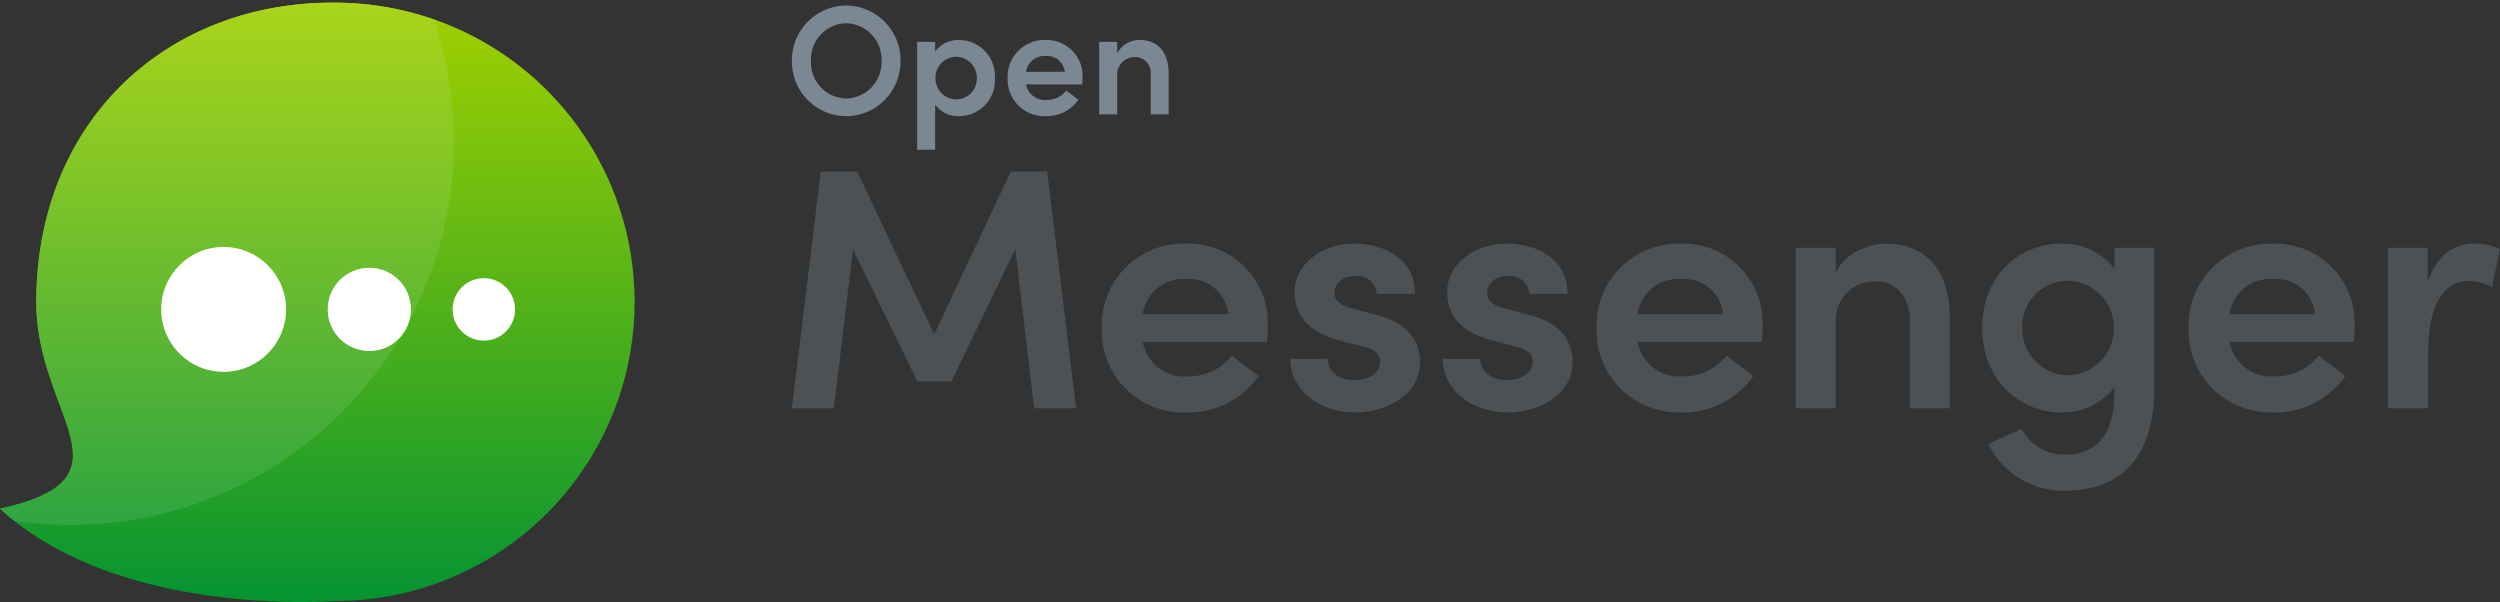 <svg xmlns="http://www.w3.org/2000/svg" xmlns:xlink="http://www.w3.org/1999/xlink" width="225.545" height="54.314" viewBox="0 0 225.545 54.314">
  <rect x="0" y="0" width="225.545" height="54.314" fill="#333333" stroke="none"/>
  <defs>
    <linearGradient id="linear-gradient" x1="0.5" x2="0.5" y2="1" gradientUnits="objectBoundingBox">
      <stop offset="0" stop-color="#a2d100"/>
      <stop offset="1" stop-color="#009233"/>
    </linearGradient>
    <linearGradient id="linear-gradient-2" x1="0.5" x2="0.5" y2="1" gradientUnits="objectBoundingBox">
      <stop offset="0" stop-color="#aad51a"/>
      <stop offset="1" stop-color="#2fa541"/>
    </linearGradient>
  </defs>
  <g id="Logo" transform="translate(-66.683 -2950.027)">
    <g id="Symbol" transform="translate(-157.255 3048.341)">
      <path id="Path_93" data-name="Path 93" d="M26.778,0C11.728-.124-.188,10.547-.211,26.989c-.014,10.347,9.3,15.889-3.274,18.661,10.793,9.932,30.262,8.328,30.262,8.328A26.989,26.989,0,0,0,26.778,0Z" transform="translate(227.422 -98.073)" fill="url(#linear-gradient)"/>
      <path id="Intersection_1" data-name="Intersection 1" d="M29.531,68.821q-.665-.527-1.295-1.105C40.805,64.943,31.5,59.4,31.51,49.055,31.532,32.612,43.448,21.942,58.5,22.065A27.7,27.7,0,0,1,67.4,23.6,34.622,34.622,0,0,1,29.531,68.821Z" transform="translate(195.701 -120.138)" fill="url(#linear-gradient-2)"/>
      <g id="dots">
        <circle id="Ellipse_67" data-name="Ellipse 67" cx="3.756" cy="3.756" r="3.756" transform="translate(253.502 -74.157)" fill="#fff"/>
        <circle id="Ellipse_70" data-name="Ellipse 70" cx="5.634" cy="5.634" r="5.634" transform="translate(238.478 -76.035)" fill="#fff"/>
        <circle id="Ellipse_68" data-name="Ellipse 68" cx="2.817" cy="2.817" r="2.817" transform="translate(264.771 -73.218)" fill="#fff"/>
      </g>
    </g>
    <g id="Text">
      <path id="Path_94" data-name="Path 94" d="M24.614-21.359H21.328L14.415-6.665,7.471-21.359H4.185L1.581,0H5.363L7.1-14.322l5.8,11.9h3.069l5.766-11.935L23.436,0h3.782Zm19.9,13.981a7.155,7.155,0,0,0-7.378-7.471,7.36,7.36,0,0,0-7.6,7.6,7.352,7.352,0,0,0,7.6,7.626,7.7,7.7,0,0,0,6.541-3.286L41.261-4.743a4.808,4.808,0,0,1-3.906,1.86,3.818,3.818,0,0,1-4.123-3.1H44.454C44.485-6.51,44.516-6.975,44.516-7.378ZM33.232-8.494a3.7,3.7,0,0,1,3.937-3.162,3.529,3.529,0,0,1,3.782,3.162ZM52.359.372c2.945,0,5.89-1.612,5.89-4.557,0-1.333-.589-3.379-3.844-4.216l-2.325-.62c-.837-.186-1.55-.62-1.55-1.364,0-.9.775-1.55,1.891-1.55a1.744,1.744,0,0,1,1.922,1.612h3.441c.031-3.224-2.883-4.526-5.456-4.526-3.162,0-5.394,2.046-5.394,4.309,0,1.829.837,3.565,4.092,4.433l1.922.5c1.085.248,1.705.62,1.705,1.426,0,.93-.93,1.643-2.356,1.643-1.519,0-2.387-.93-2.387-1.922H46.531C46.593-1.364,49.476.372,52.359.372Zm13.764,0c2.945,0,5.89-1.612,5.89-4.557,0-1.333-.589-3.379-3.844-4.216l-2.325-.62c-.837-.186-1.55-.62-1.55-1.364,0-.9.775-1.55,1.891-1.55a1.744,1.744,0,0,1,1.922,1.612h3.441c.031-3.224-2.883-4.526-5.456-4.526-3.162,0-5.394,2.046-5.394,4.309,0,1.829.837,3.565,4.092,4.433l1.922.5c1.085.248,1.705.62,1.705,1.426,0,.93-.93,1.643-2.356,1.643-1.519,0-2.387-.93-2.387-1.922H60.295C60.357-1.364,63.24.372,66.123.372Zm23.033-7.75a7.155,7.155,0,0,0-7.378-7.471,7.36,7.36,0,0,0-7.595,7.6A7.352,7.352,0,0,0,81.778.372a7.7,7.7,0,0,0,6.541-3.286L85.9-4.743A4.808,4.808,0,0,1,82-2.883a3.818,3.818,0,0,1-4.123-3.1H89.094C89.125-6.51,89.156-6.975,89.156-7.378ZM77.872-8.494a3.7,3.7,0,0,1,3.937-3.162,3.529,3.529,0,0,1,3.782,3.162Zm22.382-6.355c-1.488,0-3.751.837-4.5,2.666v-2.294h-3.6V0h3.6V-7.688a3.508,3.508,0,0,1,3.689-3.751c1.612,0,3.007,1.24,3.007,3.565V0h3.6V-8.122C106.051-12.338,103.974-14.849,100.254-14.849ZM120.9-12.586a5.9,5.9,0,0,0-4.836-2.263c-3.813,0-7.1,2.945-7.1,7.6,0,4.619,3.317,7.626,7.13,7.626A5.965,5.965,0,0,0,120.9-1.891v.341c0,4.154-1.736,5.735-4.526,5.735A4.452,4.452,0,0,1,112.5,1.86l-2.976,1.364a7.516,7.516,0,0,0,6.851,4.216c4.96,0,8.122-2.821,8.122-9.331V-14.477h-3.6Zm-4.247,9.61a4.173,4.173,0,0,1-4.061-4.309,4.091,4.091,0,0,1,4.061-4.216,4.21,4.21,0,0,1,4.185,4.216A4.215,4.215,0,0,1,116.653-2.976Zm25.916-4.4a7.155,7.155,0,0,0-7.378-7.471,7.36,7.36,0,0,0-7.595,7.6A7.352,7.352,0,0,0,135.191.372a7.7,7.7,0,0,0,6.541-3.286l-2.418-1.829a4.808,4.808,0,0,1-3.906,1.86,3.818,3.818,0,0,1-4.123-3.1h11.222C142.538-6.51,142.569-6.975,142.569-7.378ZM131.285-8.494a3.7,3.7,0,0,1,3.937-3.162A3.529,3.529,0,0,1,139-8.494Zm22.041-6.355c-1.8,0-3.379,1.054-4.154,3.472v-3.1h-3.6V0H149.2V-5.053c0-4.061,1.3-6.417,3.658-6.417a4.528,4.528,0,0,1,2.108.527l.713-3.41A5.3,5.3,0,0,0,153.326-14.849Z" transform="translate(136.546 2986.859)" fill="#4b5155"/>
      <path id="Path_95" data-name="Path 95" d="M5.516.168a4.933,4.933,0,0,0,4.9-4.984,4.945,4.945,0,0,0-4.9-5,4.936,4.936,0,0,0-4.9,5A4.924,4.924,0,0,0,5.516.168ZM5.5-1.428A3.241,3.241,0,0,1,2.338-4.816,3.253,3.253,0,0,1,5.5-8.218a3.278,3.278,0,0,1,3.206,3.4A3.266,3.266,0,0,1,5.5-1.428ZM15.708-6.706a2.628,2.628,0,0,0-2.17,1.036v-.868H11.914v9.73h1.624V-.868A2.6,2.6,0,0,0,15.722.168a3.236,3.236,0,0,0,3.206-3.43A3.251,3.251,0,0,0,15.708-6.706Zm-.252,5.362a1.9,1.9,0,0,1-1.89-1.918,1.891,1.891,0,0,1,1.89-1.932A1.893,1.893,0,0,1,17.3-3.262,1.871,1.871,0,0,1,15.456-1.344ZM26.838-3.332a3.231,3.231,0,0,0-3.332-3.374,3.324,3.324,0,0,0-3.43,3.43A3.32,3.32,0,0,0,23.506.168,3.476,3.476,0,0,0,26.46-1.316l-1.092-.826A2.171,2.171,0,0,1,23.6-1.3a1.724,1.724,0,0,1-1.862-1.4H26.81C26.824-2.94,26.838-3.15,26.838-3.332Zm-5.1-.5A1.673,1.673,0,0,1,23.52-5.264a1.594,1.594,0,0,1,1.708,1.428ZM31.99-6.706a2.268,2.268,0,0,0-2.03,1.2V-6.538H28.336V0H29.96V-3.472a1.584,1.584,0,0,1,1.666-1.694,1.419,1.419,0,0,1,1.358,1.61V0h1.624V-3.668C34.608-5.572,33.67-6.706,31.99-6.706Z" transform="translate(137.511 2960.341)" fill="#7b8793" stroke="rgba(0,0,0,0)" stroke-width="1"/>
    </g>
  </g>
</svg>
